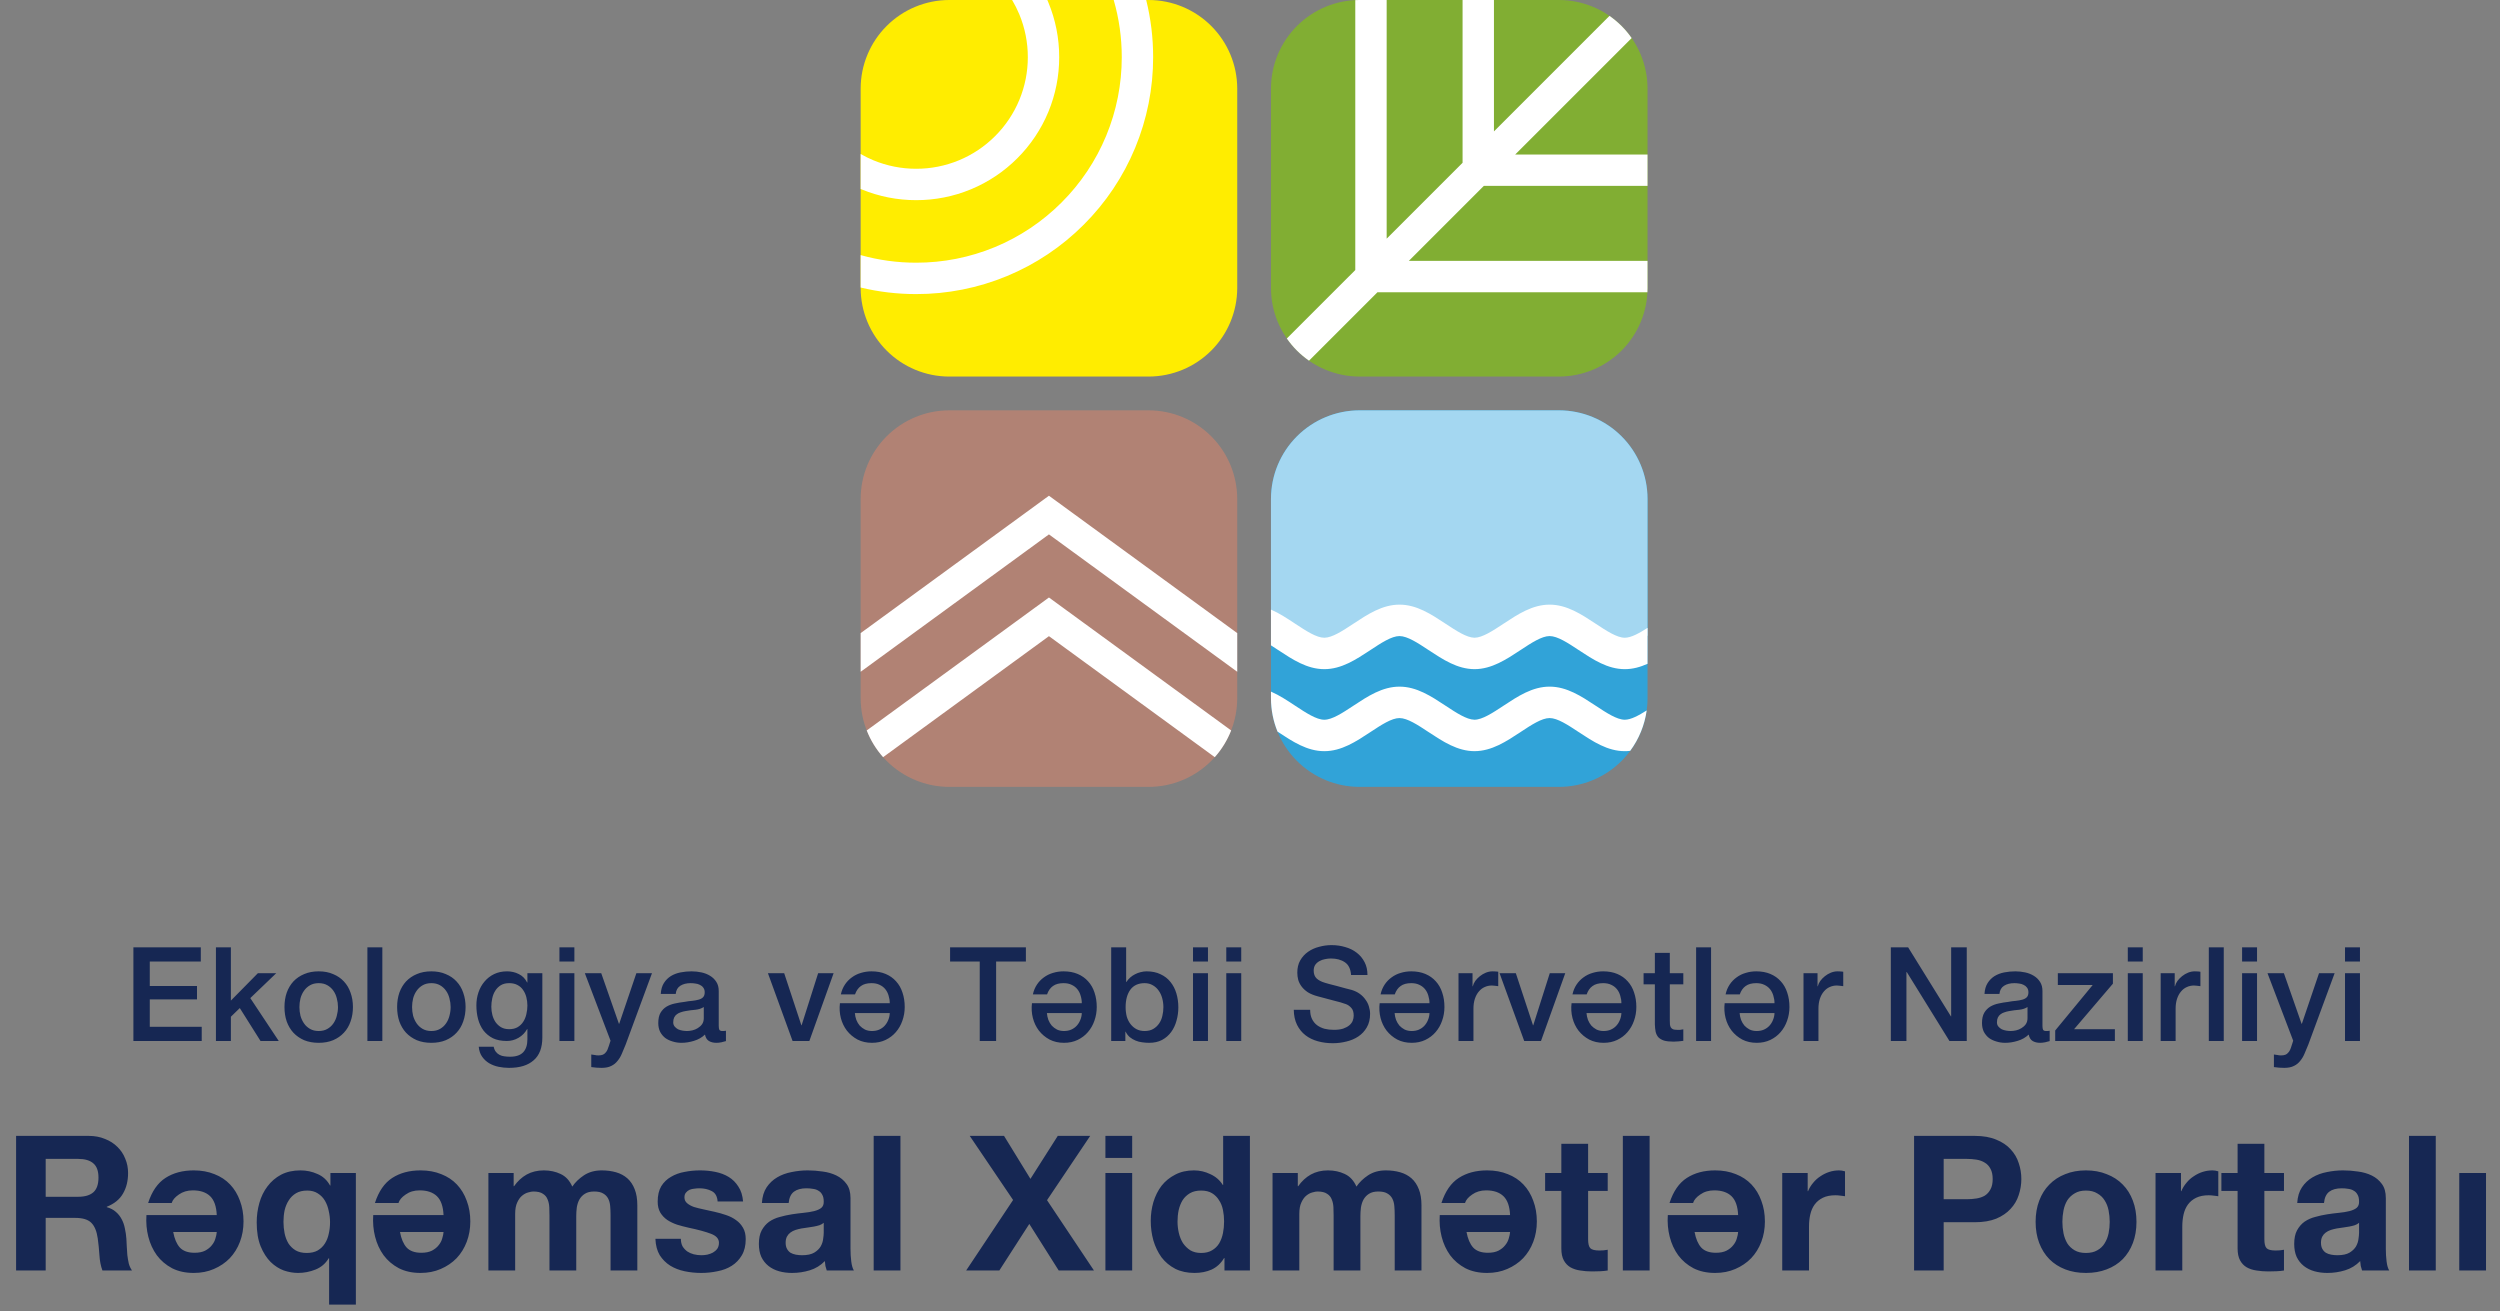 <svg width="305" height="160" viewBox="0 0 305 160" fill="none" xmlns="http://www.w3.org/2000/svg">
<rect x="0" y="0" width="305" height="160" fill="#808080" stroke="none"/>
<path d="M165.847 0H190.211C193.07 0.009 195.81 1.148 197.831 3.17C199.853 5.191 200.992 7.931 201 10.79V35.151C200.992 38.01 199.853 40.749 197.831 42.771C195.81 44.792 193.07 45.932 190.211 45.94H165.847C162.988 45.932 160.248 44.792 158.227 42.771C156.205 40.749 155.066 38.01 155.058 35.151V10.79C155.066 7.931 156.205 5.191 158.227 3.17C160.248 1.148 162.988 0.009 165.847 0Z" fill="#81AE33"/>
<path d="M156.993 41.297L165.345 32.946V0.013C165.511 0.005 165.678 0.001 165.845 0H169.173V29.118L178.434 19.858V0H182.262V16.03L196.356 1.936C196.879 2.301 197.373 2.712 197.83 3.17C198.287 3.627 198.699 4.12 199.063 4.644L184.856 18.849H200.999V22.677H181.028L171.877 31.827H200.999V35.151C200.999 35.32 200.994 35.487 200.986 35.655H168.049L159.7 44.004C159.176 43.64 158.682 43.228 158.225 42.771C157.769 42.314 157.357 41.821 156.993 41.297Z" fill="white"/>
<path fillRule="evenodd" clipRule="evenodd" d="M140.154 45.941H115.789C112.93 45.933 110.191 44.793 108.169 42.771C106.148 40.75 105.008 38.011 105 35.152V10.79C105.008 7.931 106.148 5.192 108.169 3.17C110.191 1.149 112.93 0.009 115.789 0H140.154C143.013 0.009 145.752 1.148 147.774 3.17C149.796 5.191 150.935 7.931 150.943 10.79V35.151C150.935 38.01 149.796 40.749 147.774 42.771C145.752 44.792 143.013 45.932 140.154 45.94" fill="#FFED00"/>
<path d="M139.836 0H135.872C136.526 2.262 136.858 4.609 136.855 6.973C136.859 10.266 136.212 13.529 134.952 16.571C133.691 19.614 131.842 22.378 129.51 24.704C127.183 27.036 124.419 28.886 121.376 30.146C118.333 31.406 115.071 32.053 111.777 32.049C109.482 32.052 107.201 31.739 105 31.122V35.079C107.214 35.611 109.489 35.881 111.777 35.878C115.574 35.883 119.334 35.137 122.842 33.684C126.35 32.231 129.535 30.1 132.217 27.412C134.905 24.731 137.036 21.545 138.489 18.038C139.942 14.53 140.687 10.77 140.683 6.974C140.686 4.618 140.4 2.276 139.836 0Z" fill="white"/>
<path d="M105 23.054C105.032 23.068 105.065 23.081 105.098 23.095C107.215 23.972 109.485 24.422 111.777 24.419C114.068 24.422 116.338 23.972 118.454 23.095C120.572 22.218 122.495 20.931 124.113 19.309C125.735 17.691 127.022 15.768 127.899 13.651C128.776 11.534 129.226 9.265 129.223 6.974C129.226 4.682 128.776 2.412 127.899 0.295C127.858 0.197 127.816 0.098 127.773 0H123.477C123.813 0.563 124.109 1.152 124.361 1.76C125.045 3.413 125.396 5.185 125.394 6.974C125.396 8.762 125.045 10.534 124.361 12.186C123.676 13.839 122.672 15.339 121.406 16.602C120.142 17.869 118.642 18.873 116.989 19.557C115.337 20.241 113.565 20.593 111.777 20.59C109.988 20.593 108.216 20.242 106.563 19.558C106.025 19.334 105.503 19.078 105 18.789V23.054Z" fill="white"/>
<path fillRule="evenodd" clipRule="evenodd" d="M140.153 50.06H115.79C112.931 50.069 110.191 51.208 108.169 53.23C106.148 55.251 105.008 57.99 105 60.849V85.211C105.008 88.07 106.148 90.81 108.169 92.831C110.191 94.853 112.931 95.993 115.79 96H140.153C143.012 95.993 145.751 94.853 147.773 92.831C149.794 90.81 150.934 88.07 150.942 85.211V60.849C150.934 57.99 149.794 55.251 147.773 53.23C145.751 51.208 143.012 50.069 140.153 50.06Z" fill="#B18274"/>
<path d="M150.942 77.239L127.971 60.478L105 77.238V81.957L127.971 65.195L150.942 81.956V77.239Z" fill="white"/>
<path d="M150.201 89.115L127.971 72.894L105.741 89.115C106.205 90.304 106.879 91.409 107.739 92.375L127.971 77.612L148.203 92.375C149.063 91.409 149.736 90.304 150.201 89.115Z" fill="white"/>
<path fillRule="evenodd" clipRule="evenodd" d="M165.847 50.06H190.211C193.07 50.069 195.81 51.208 197.832 53.23C199.853 55.251 200.992 57.99 201 60.849V85.211C200.992 88.07 199.853 90.81 197.832 92.831C195.81 94.853 193.07 95.993 190.211 96H165.847C162.988 95.993 160.248 94.853 158.226 92.831C156.205 90.81 155.065 88.07 155.058 85.211V60.849C155.065 57.99 156.205 55.251 158.226 53.23C160.248 51.208 162.988 50.069 165.847 50.06Z" fill="#31A3D8"/>
<path d="M201 77.537C200.077 78.125 199.207 78.602 198.579 78.602C197.761 78.602 196.535 77.794 195.312 76.986C193.478 75.775 191.644 74.565 189.406 74.565C187.168 74.565 185.333 75.776 183.5 76.986L183.451 77.018C182.25 77.808 181.056 78.592 180.248 78.602C179.431 78.592 178.215 77.79 177 76.988L176.998 76.986C175.165 75.775 173.331 74.565 171.092 74.565C168.852 74.565 167.019 75.775 165.186 76.985L165.185 76.986C163.96 77.794 162.737 78.602 161.919 78.602C161.101 78.602 159.875 77.794 158.652 76.986C157.489 76.218 156.325 75.449 155.058 74.99V60.848C155.065 57.99 156.205 55.25 158.226 53.229C160.248 51.207 162.988 50.068 165.847 50.06H190.211C193.07 50.068 195.81 51.207 197.832 53.229C199.853 55.25 200.993 57.99 201 60.848V77.537Z" fill="#A4D7F1"/>
<path d="M155.058 78.732V74.37C156.086 74.819 157.06 75.463 158.034 76.107L158.06 76.124C159.337 76.965 160.61 77.804 161.565 77.804C162.521 77.804 163.796 76.964 165.072 76.122L165.095 76.107C166.868 74.936 168.64 73.766 170.738 73.766C172.836 73.766 174.606 74.936 176.379 76.107L176.405 76.124C177.675 76.961 178.941 77.795 179.895 77.804C180.849 77.795 182.118 76.958 183.39 76.12L183.409 76.107C185.181 74.936 186.955 73.766 189.052 73.766C191.15 73.766 192.921 74.936 194.694 76.107C195.975 76.954 197.264 77.804 198.224 77.804C198.997 77.804 199.978 77.255 201 76.6V80.982C200.124 81.378 199.21 81.637 198.224 81.637C196.129 81.637 194.355 80.467 192.582 79.296C191.301 78.448 190.012 77.6 189.052 77.6C188.092 77.6 186.805 78.448 185.521 79.296L185.518 79.298C183.755 80.462 181.991 81.626 179.91 81.637H179.895H179.88C177.796 81.626 176.032 80.461 174.267 79.296C172.986 78.448 171.698 77.6 170.737 77.6C169.777 77.6 168.494 78.446 167.21 79.294L167.206 79.296C165.435 80.466 163.662 81.637 161.565 81.637C159.468 81.637 157.695 80.467 155.922 79.296C155.633 79.105 155.343 78.913 155.058 78.732Z" fill="white"/>
<path d="M155.856 89.258C155.338 87.984 155.061 86.611 155.058 85.209V84.375C156.086 84.824 157.06 85.467 158.034 86.112L158.041 86.116C159.324 86.963 160.605 87.808 161.565 87.808C162.526 87.808 163.808 86.962 165.092 86.114L165.095 86.112L165.1 86.108C166.871 84.939 168.642 83.77 170.738 83.77C172.835 83.77 174.605 84.939 176.376 86.109L176.379 86.112L176.386 86.116C177.656 86.954 178.924 87.79 179.88 87.807C180.84 87.807 182.125 86.959 183.409 86.111C185.181 84.941 186.955 83.769 189.052 83.769C191.149 83.769 192.919 84.938 194.691 86.109L194.694 86.111C195.975 86.959 197.264 87.807 198.224 87.807C198.971 87.807 199.912 87.296 200.897 86.67C200.648 88.457 199.957 90.153 198.886 91.603C198.669 91.629 198.449 91.642 198.224 91.642C196.129 91.642 194.355 90.472 192.582 89.301C191.301 88.453 190.012 87.603 189.052 87.603C188.093 87.603 186.808 88.451 185.526 89.298L185.521 89.301L185.518 89.303C183.755 90.467 181.991 91.63 179.91 91.642V91.643C177.813 91.643 176.04 90.472 174.267 89.302C172.986 88.453 171.698 87.604 170.737 87.604C169.781 87.604 168.504 88.446 167.224 89.29L167.206 89.302C165.435 90.472 163.662 91.643 161.565 91.643C159.468 91.643 157.695 90.472 155.922 89.302C155.9 89.287 155.878 89.273 155.856 89.258Z" fill="white"/>
<path d="M16.274 115.576H24.498V117.304H18.274V120.296H24.034V121.928H18.274V125.272H24.61V127H16.274V115.576ZM26.344 115.576H28.168V122.072L31.464 118.728H33.704L30.536 121.768L34.008 127H31.784L29.256 122.984L28.168 124.04V127H26.344V115.576ZM38.882 127.224C38.22 127.224 37.628 127.117 37.106 126.904C36.594 126.68 36.156 126.376 35.794 125.992C35.442 125.608 35.17 125.149 34.978 124.616C34.796 124.083 34.706 123.496 34.706 122.856C34.706 122.227 34.796 121.645 34.978 121.112C35.17 120.579 35.442 120.12 35.794 119.736C36.156 119.352 36.594 119.053 37.106 118.84C37.628 118.616 38.22 118.504 38.882 118.504C39.543 118.504 40.13 118.616 40.642 118.84C41.164 119.053 41.602 119.352 41.954 119.736C42.316 120.12 42.588 120.579 42.77 121.112C42.962 121.645 43.058 122.227 43.058 122.856C43.058 123.496 42.962 124.083 42.77 124.616C42.588 125.149 42.316 125.608 41.954 125.992C41.602 126.376 41.164 126.68 40.642 126.904C40.13 127.117 39.543 127.224 38.882 127.224ZM38.882 125.784C39.287 125.784 39.639 125.699 39.938 125.528C40.236 125.357 40.482 125.133 40.674 124.856C40.866 124.579 41.004 124.269 41.09 123.928C41.186 123.576 41.234 123.219 41.234 122.856C41.234 122.504 41.186 122.152 41.09 121.8C41.004 121.448 40.866 121.139 40.674 120.872C40.482 120.595 40.236 120.371 39.938 120.2C39.639 120.029 39.287 119.944 38.882 119.944C38.476 119.944 38.124 120.029 37.826 120.2C37.527 120.371 37.282 120.595 37.09 120.872C36.898 121.139 36.754 121.448 36.658 121.8C36.572 122.152 36.53 122.504 36.53 122.856C36.53 123.219 36.572 123.576 36.658 123.928C36.754 124.269 36.898 124.579 37.09 124.856C37.282 125.133 37.527 125.357 37.826 125.528C38.124 125.699 38.476 125.784 38.882 125.784ZM44.822 115.576H46.646V127H44.822V115.576ZM52.625 127.224C51.964 127.224 51.372 127.117 50.849 126.904C50.337 126.68 49.9 126.376 49.537 125.992C49.185 125.608 48.913 125.149 48.721 124.616C48.54 124.083 48.449 123.496 48.449 122.856C48.449 122.227 48.54 121.645 48.721 121.112C48.913 120.579 49.185 120.12 49.537 119.736C49.9 119.352 50.337 119.053 50.849 118.84C51.372 118.616 51.964 118.504 52.625 118.504C53.287 118.504 53.873 118.616 54.385 118.84C54.908 119.053 55.345 119.352 55.697 119.736C56.06 120.12 56.332 120.579 56.513 121.112C56.705 121.645 56.801 122.227 56.801 122.856C56.801 123.496 56.705 124.083 56.513 124.616C56.332 125.149 56.06 125.608 55.697 125.992C55.345 126.376 54.908 126.68 54.385 126.904C53.873 127.117 53.287 127.224 52.625 127.224ZM52.625 125.784C53.031 125.784 53.383 125.699 53.681 125.528C53.98 125.357 54.225 125.133 54.417 124.856C54.609 124.579 54.748 124.269 54.833 123.928C54.929 123.576 54.977 123.219 54.977 122.856C54.977 122.504 54.929 122.152 54.833 121.8C54.748 121.448 54.609 121.139 54.417 120.872C54.225 120.595 53.98 120.371 53.681 120.2C53.383 120.029 53.031 119.944 52.625 119.944C52.22 119.944 51.868 120.029 51.569 120.2C51.271 120.371 51.025 120.595 50.833 120.872C50.641 121.139 50.497 121.448 50.401 121.8C50.316 122.152 50.273 122.504 50.273 122.856C50.273 123.219 50.316 123.576 50.401 123.928C50.497 124.269 50.641 124.579 50.833 124.856C51.025 125.133 51.271 125.357 51.569 125.528C51.868 125.699 52.22 125.784 52.625 125.784ZM66.166 126.568C66.166 127.816 65.814 128.744 65.11 129.352C64.416 129.971 63.414 130.28 62.102 130.28C61.686 130.28 61.264 130.237 60.838 130.152C60.422 130.067 60.038 129.923 59.686 129.72C59.344 129.517 59.056 129.251 58.822 128.92C58.587 128.589 58.449 128.184 58.406 127.704H60.23C60.283 127.96 60.374 128.168 60.502 128.328C60.63 128.488 60.779 128.611 60.95 128.696C61.131 128.792 61.328 128.851 61.542 128.872C61.755 128.904 61.979 128.92 62.214 128.92C62.95 128.92 63.489 128.739 63.83 128.376C64.171 128.013 64.342 127.491 64.342 126.808V125.544H64.31C64.054 126.003 63.702 126.36 63.254 126.616C62.816 126.872 62.342 127 61.83 127C61.169 127 60.603 126.888 60.134 126.664C59.675 126.429 59.291 126.115 58.982 125.72C58.683 125.315 58.465 124.851 58.326 124.328C58.187 123.805 58.118 123.245 58.118 122.648C58.118 122.093 58.203 121.565 58.374 121.064C58.544 120.563 58.79 120.125 59.11 119.752C59.43 119.368 59.819 119.064 60.278 118.84C60.747 118.616 61.275 118.504 61.862 118.504C62.385 118.504 62.864 118.616 63.302 118.84C63.739 119.053 64.075 119.395 64.31 119.864H64.342V118.728H66.166V126.568ZM62.118 125.56C62.523 125.56 62.864 125.48 63.142 125.32C63.43 125.149 63.659 124.931 63.83 124.664C64.011 124.387 64.139 124.077 64.214 123.736C64.299 123.384 64.342 123.032 64.342 122.68C64.342 122.328 64.299 121.987 64.214 121.656C64.129 121.325 63.995 121.032 63.814 120.776C63.643 120.52 63.414 120.317 63.126 120.168C62.849 120.019 62.513 119.944 62.118 119.944C61.712 119.944 61.371 120.029 61.094 120.2C60.816 120.371 60.593 120.595 60.422 120.872C60.251 121.139 60.129 121.448 60.054 121.8C59.979 122.141 59.942 122.483 59.942 122.824C59.942 123.165 59.984 123.501 60.07 123.832C60.155 124.152 60.283 124.44 60.454 124.696C60.635 124.952 60.859 125.16 61.126 125.32C61.403 125.48 61.734 125.56 62.118 125.56ZM68.25 115.576H70.074V117.304H68.25V115.576ZM68.25 118.728H70.074V127H68.25V118.728ZM71.35 118.728H73.35L75.51 124.904H75.542L77.638 118.728H79.542L76.326 127.448C76.176 127.821 76.027 128.179 75.878 128.52C75.739 128.861 75.563 129.16 75.35 129.416C75.147 129.683 74.891 129.891 74.582 130.04C74.272 130.2 73.878 130.28 73.398 130.28C72.971 130.28 72.55 130.248 72.134 130.184V128.648C72.283 128.669 72.427 128.691 72.566 128.712C72.704 128.744 72.848 128.76 72.998 128.76C73.211 128.76 73.387 128.733 73.526 128.68C73.664 128.627 73.776 128.547 73.862 128.44C73.958 128.344 74.038 128.227 74.102 128.088C74.166 127.949 74.224 127.789 74.278 127.608L74.486 126.968L71.35 118.728ZM87.686 125.16C87.686 125.384 87.713 125.544 87.766 125.64C87.83 125.736 87.948 125.784 88.118 125.784C88.172 125.784 88.236 125.784 88.31 125.784C88.385 125.784 88.47 125.773 88.566 125.752V127.016C88.502 127.037 88.417 127.059 88.31 127.08C88.214 127.112 88.113 127.139 88.006 127.16C87.9 127.181 87.793 127.197 87.686 127.208C87.58 127.219 87.489 127.224 87.414 127.224C87.041 127.224 86.732 127.149 86.486 127C86.241 126.851 86.081 126.589 86.006 126.216C85.644 126.568 85.196 126.824 84.662 126.984C84.14 127.144 83.633 127.224 83.142 127.224C82.769 127.224 82.412 127.171 82.07 127.064C81.729 126.968 81.425 126.824 81.158 126.632C80.902 126.429 80.694 126.179 80.534 125.88C80.385 125.571 80.31 125.213 80.31 124.808C80.31 124.296 80.401 123.88 80.582 123.56C80.774 123.24 81.02 122.989 81.318 122.808C81.628 122.627 81.969 122.499 82.342 122.424C82.726 122.339 83.11 122.275 83.494 122.232C83.825 122.168 84.14 122.125 84.438 122.104C84.737 122.072 84.998 122.024 85.222 121.96C85.457 121.896 85.638 121.8 85.766 121.672C85.905 121.533 85.974 121.331 85.974 121.064C85.974 120.829 85.916 120.637 85.798 120.488C85.692 120.339 85.553 120.227 85.382 120.152C85.222 120.067 85.041 120.013 84.838 119.992C84.636 119.96 84.444 119.944 84.262 119.944C83.75 119.944 83.329 120.051 82.998 120.264C82.668 120.477 82.481 120.808 82.438 121.256H80.614C80.646 120.723 80.774 120.28 80.998 119.928C81.222 119.576 81.505 119.293 81.846 119.08C82.198 118.867 82.593 118.717 83.03 118.632C83.468 118.547 83.916 118.504 84.374 118.504C84.78 118.504 85.18 118.547 85.574 118.632C85.969 118.717 86.321 118.856 86.63 119.048C86.95 119.24 87.206 119.491 87.398 119.8C87.59 120.099 87.686 120.467 87.686 120.904V125.16ZM85.862 122.856C85.585 123.037 85.244 123.149 84.838 123.192C84.433 123.224 84.028 123.277 83.622 123.352C83.43 123.384 83.244 123.432 83.062 123.496C82.881 123.549 82.721 123.629 82.582 123.736C82.444 123.832 82.332 123.965 82.246 124.136C82.172 124.296 82.134 124.493 82.134 124.728C82.134 124.931 82.193 125.101 82.31 125.24C82.428 125.379 82.566 125.491 82.726 125.576C82.897 125.651 83.078 125.704 83.27 125.736C83.473 125.768 83.654 125.784 83.814 125.784C84.017 125.784 84.236 125.757 84.47 125.704C84.705 125.651 84.924 125.56 85.126 125.432C85.34 125.304 85.516 125.144 85.654 124.952C85.793 124.749 85.862 124.504 85.862 124.216V122.856ZM93.686 118.728H95.67L97.766 125.08H97.798L99.814 118.728H101.702L98.742 127H96.694L93.686 118.728ZM104.295 123.592C104.316 123.88 104.375 124.157 104.471 124.424C104.578 124.691 104.716 124.925 104.887 125.128C105.068 125.32 105.282 125.48 105.527 125.608C105.783 125.725 106.066 125.784 106.375 125.784C106.695 125.784 106.983 125.731 107.239 125.624C107.506 125.507 107.73 125.352 107.911 125.16C108.103 124.957 108.252 124.723 108.359 124.456C108.476 124.189 108.54 123.901 108.551 123.592H104.295ZM108.551 122.392C108.551 122.072 108.503 121.763 108.407 121.464C108.322 121.165 108.188 120.904 108.007 120.68C107.826 120.456 107.596 120.28 107.319 120.152C107.042 120.013 106.711 119.944 106.327 119.944C105.783 119.944 105.351 120.061 105.031 120.296C104.711 120.52 104.471 120.861 104.311 121.32H102.583C102.679 120.872 102.844 120.472 103.079 120.12C103.314 119.768 103.596 119.475 103.927 119.24C104.258 118.995 104.626 118.813 105.031 118.696C105.447 118.568 105.879 118.504 106.327 118.504C106.978 118.504 107.554 118.611 108.055 118.824C108.556 119.037 108.978 119.336 109.319 119.72C109.671 120.104 109.932 120.563 110.103 121.096C110.284 121.629 110.375 122.216 110.375 122.856C110.375 123.443 110.279 124.003 110.087 124.536C109.906 125.059 109.639 125.523 109.287 125.928C108.946 126.323 108.53 126.637 108.039 126.872C107.548 127.107 106.994 127.224 106.375 127.224C105.724 127.224 105.138 127.091 104.615 126.824C104.103 126.547 103.671 126.184 103.319 125.736C102.978 125.288 102.732 124.776 102.583 124.2C102.434 123.613 102.396 123.011 102.471 122.392H108.551ZM115.911 115.576H125.159V117.304H121.527V127H119.527V117.304H115.911V115.576ZM127.723 123.592C127.745 123.88 127.803 124.157 127.899 124.424C128.006 124.691 128.145 124.925 128.315 125.128C128.497 125.32 128.71 125.48 128.955 125.608C129.211 125.725 129.494 125.784 129.803 125.784C130.123 125.784 130.411 125.731 130.667 125.624C130.934 125.507 131.158 125.352 131.339 125.16C131.531 124.957 131.681 124.723 131.787 124.456C131.905 124.189 131.969 123.901 131.979 123.592H127.723ZM131.979 122.392C131.979 122.072 131.931 121.763 131.835 121.464C131.75 121.165 131.617 120.904 131.435 120.68C131.254 120.456 131.025 120.28 130.747 120.152C130.47 120.013 130.139 119.944 129.755 119.944C129.211 119.944 128.779 120.061 128.459 120.296C128.139 120.52 127.899 120.861 127.739 121.32H126.011C126.107 120.872 126.273 120.472 126.507 120.12C126.742 119.768 127.025 119.475 127.355 119.24C127.686 118.995 128.054 118.813 128.459 118.696C128.875 118.568 129.307 118.504 129.755 118.504C130.406 118.504 130.982 118.611 131.483 118.824C131.985 119.037 132.406 119.336 132.747 119.72C133.099 120.104 133.361 120.563 133.531 121.096C133.713 121.629 133.803 122.216 133.803 122.856C133.803 123.443 133.707 124.003 133.515 124.536C133.334 125.059 133.067 125.523 132.715 125.928C132.374 126.323 131.958 126.637 131.467 126.872C130.977 127.107 130.422 127.224 129.803 127.224C129.153 127.224 128.566 127.091 128.043 126.824C127.531 126.547 127.099 126.184 126.747 125.736C126.406 125.288 126.161 124.776 126.011 124.2C125.862 123.613 125.825 123.011 125.899 122.392H131.979ZM135.566 115.576H137.39V119.8H137.422C137.55 119.597 137.704 119.416 137.886 119.256C138.067 119.096 138.264 118.963 138.478 118.856C138.702 118.739 138.931 118.653 139.166 118.6C139.411 118.536 139.651 118.504 139.886 118.504C140.536 118.504 141.102 118.621 141.582 118.856C142.072 119.08 142.478 119.395 142.798 119.8C143.118 120.195 143.358 120.659 143.518 121.192C143.678 121.725 143.758 122.296 143.758 122.904C143.758 123.459 143.683 123.997 143.534 124.52C143.395 125.043 143.176 125.507 142.878 125.912C142.59 126.307 142.222 126.627 141.774 126.872C141.326 127.107 140.798 127.224 140.19 127.224C139.912 127.224 139.63 127.203 139.342 127.16C139.064 127.128 138.798 127.059 138.542 126.952C138.286 126.845 138.051 126.707 137.838 126.536C137.635 126.365 137.464 126.141 137.326 125.864H137.294V127H135.566V115.576ZM141.934 122.872C141.934 122.499 141.886 122.136 141.79 121.784C141.694 121.432 141.55 121.123 141.358 120.856C141.166 120.579 140.926 120.36 140.638 120.2C140.35 120.029 140.019 119.944 139.646 119.944C138.878 119.944 138.296 120.211 137.902 120.744C137.518 121.277 137.326 121.987 137.326 122.872C137.326 123.288 137.374 123.677 137.47 124.04C137.576 124.392 137.731 124.696 137.934 124.952C138.136 125.208 138.376 125.411 138.654 125.56C138.942 125.709 139.272 125.784 139.646 125.784C140.062 125.784 140.414 125.699 140.702 125.528C140.99 125.357 141.224 125.139 141.406 124.872C141.598 124.595 141.731 124.285 141.806 123.944C141.891 123.592 141.934 123.235 141.934 122.872ZM145.547 115.576H147.371V117.304H145.547V115.576ZM145.547 118.728H147.371V127H145.547V118.728ZM149.606 115.576H151.43V117.304H149.606V115.576ZM149.606 118.728H151.43V127H149.606V118.728ZM159.839 123.192C159.839 123.629 159.914 124.003 160.063 124.312C160.212 124.621 160.42 124.877 160.687 125.08C160.954 125.272 161.258 125.416 161.599 125.512C161.951 125.597 162.33 125.64 162.735 125.64C163.172 125.64 163.546 125.592 163.855 125.496C164.164 125.389 164.415 125.256 164.607 125.096C164.799 124.936 164.938 124.755 165.023 124.552C165.108 124.339 165.151 124.125 165.151 123.912C165.151 123.475 165.05 123.155 164.847 122.952C164.655 122.739 164.442 122.589 164.207 122.504C163.802 122.355 163.327 122.216 162.783 122.088C162.25 121.949 161.588 121.773 160.799 121.56C160.308 121.432 159.898 121.267 159.567 121.064C159.247 120.851 158.991 120.616 158.799 120.36C158.607 120.104 158.468 119.832 158.383 119.544C158.308 119.256 158.271 118.963 158.271 118.664C158.271 118.088 158.388 117.592 158.623 117.176C158.868 116.749 159.188 116.397 159.583 116.12C159.978 115.843 160.426 115.64 160.927 115.512C161.428 115.373 161.935 115.304 162.447 115.304C163.044 115.304 163.604 115.384 164.127 115.544C164.66 115.693 165.124 115.923 165.519 116.232C165.924 116.541 166.244 116.925 166.479 117.384C166.714 117.832 166.831 118.355 166.831 118.952H164.831C164.778 118.216 164.527 117.699 164.079 117.4C163.631 117.091 163.06 116.936 162.367 116.936C162.132 116.936 161.892 116.963 161.647 117.016C161.402 117.059 161.178 117.139 160.975 117.256C160.772 117.363 160.602 117.512 160.463 117.704C160.335 117.896 160.271 118.136 160.271 118.424C160.271 118.829 160.394 119.149 160.639 119.384C160.895 119.608 161.226 119.779 161.631 119.896C161.674 119.907 161.839 119.955 162.127 120.04C162.426 120.115 162.756 120.2 163.119 120.296C163.482 120.392 163.834 120.488 164.175 120.584C164.527 120.669 164.778 120.733 164.927 120.776C165.3 120.893 165.626 121.053 165.903 121.256C166.18 121.459 166.41 121.693 166.591 121.96C166.783 122.216 166.922 122.493 167.007 122.792C167.103 123.091 167.151 123.389 167.151 123.688C167.151 124.328 167.018 124.877 166.751 125.336C166.495 125.784 166.154 126.152 165.727 126.44C165.3 126.728 164.815 126.936 164.271 127.064C163.727 127.203 163.172 127.272 162.607 127.272C161.956 127.272 161.343 127.192 160.767 127.032C160.191 126.872 159.69 126.627 159.263 126.296C158.836 125.965 158.495 125.544 158.239 125.032C157.983 124.509 157.85 123.896 157.839 123.192H159.839ZM170.142 123.592C170.163 123.88 170.222 124.157 170.318 124.424C170.425 124.691 170.563 124.925 170.734 125.128C170.915 125.32 171.129 125.48 171.374 125.608C171.63 125.725 171.913 125.784 172.222 125.784C172.542 125.784 172.83 125.731 173.086 125.624C173.353 125.507 173.577 125.352 173.758 125.16C173.95 124.957 174.099 124.723 174.206 124.456C174.323 124.189 174.387 123.901 174.398 123.592H170.142ZM174.398 122.392C174.398 122.072 174.35 121.763 174.254 121.464C174.169 121.165 174.035 120.904 173.854 120.68C173.673 120.456 173.443 120.28 173.166 120.152C172.889 120.013 172.558 119.944 172.174 119.944C171.63 119.944 171.198 120.061 170.878 120.296C170.558 120.52 170.318 120.861 170.158 121.32H168.43C168.526 120.872 168.691 120.472 168.926 120.12C169.161 119.768 169.443 119.475 169.774 119.24C170.105 118.995 170.473 118.813 170.878 118.696C171.294 118.568 171.726 118.504 172.174 118.504C172.825 118.504 173.401 118.611 173.902 118.824C174.403 119.037 174.825 119.336 175.166 119.72C175.518 120.104 175.779 120.563 175.95 121.096C176.131 121.629 176.222 122.216 176.222 122.856C176.222 123.443 176.126 124.003 175.934 124.536C175.753 125.059 175.486 125.523 175.134 125.928C174.793 126.323 174.377 126.637 173.886 126.872C173.395 127.107 172.841 127.224 172.222 127.224C171.571 127.224 170.985 127.091 170.462 126.824C169.95 126.547 169.518 126.184 169.166 125.736C168.825 125.288 168.579 124.776 168.43 124.2C168.281 123.613 168.243 123.011 168.318 122.392H174.398ZM177.937 118.728H179.649V120.328H179.681C179.734 120.104 179.835 119.885 179.985 119.672C180.145 119.459 180.331 119.267 180.545 119.096C180.769 118.915 181.014 118.771 181.281 118.664C181.547 118.557 181.819 118.504 182.097 118.504C182.31 118.504 182.454 118.509 182.529 118.52C182.614 118.531 182.699 118.541 182.785 118.552V120.312C182.657 120.291 182.523 120.275 182.385 120.264C182.257 120.243 182.129 120.232 182.001 120.232C181.691 120.232 181.398 120.296 181.121 120.424C180.854 120.541 180.619 120.723 180.417 120.968C180.214 121.203 180.054 121.496 179.937 121.848C179.819 122.2 179.761 122.605 179.761 123.064V127H177.937V118.728ZM182.946 118.728H184.93L187.026 125.08H187.058L189.074 118.728H190.962L188.002 127H185.954L182.946 118.728ZM193.554 123.592C193.576 123.88 193.634 124.157 193.73 124.424C193.837 124.691 193.976 124.925 194.146 125.128C194.328 125.32 194.541 125.48 194.786 125.608C195.042 125.725 195.325 125.784 195.634 125.784C195.954 125.784 196.242 125.731 196.498 125.624C196.765 125.507 196.989 125.352 197.17 125.16C197.362 124.957 197.512 124.723 197.618 124.456C197.736 124.189 197.8 123.901 197.81 123.592H193.554ZM197.81 122.392C197.81 122.072 197.762 121.763 197.666 121.464C197.581 121.165 197.448 120.904 197.266 120.68C197.085 120.456 196.856 120.28 196.578 120.152C196.301 120.013 195.97 119.944 195.586 119.944C195.042 119.944 194.61 120.061 194.29 120.296C193.97 120.52 193.73 120.861 193.57 121.32H191.842C191.938 120.872 192.104 120.472 192.338 120.12C192.573 119.768 192.856 119.475 193.186 119.24C193.517 118.995 193.885 118.813 194.29 118.696C194.706 118.568 195.138 118.504 195.586 118.504C196.237 118.504 196.813 118.611 197.314 118.824C197.816 119.037 198.237 119.336 198.578 119.72C198.93 120.104 199.192 120.563 199.362 121.096C199.544 121.629 199.634 122.216 199.634 122.856C199.634 123.443 199.538 124.003 199.346 124.536C199.165 125.059 198.898 125.523 198.546 125.928C198.205 126.323 197.789 126.637 197.298 126.872C196.808 127.107 196.253 127.224 195.634 127.224C194.984 127.224 194.397 127.091 193.874 126.824C193.362 126.547 192.93 126.184 192.578 125.736C192.237 125.288 191.992 124.776 191.842 124.2C191.693 123.613 191.656 123.011 191.73 122.392H197.81ZM200.517 118.728H201.893V116.248H203.717V118.728H205.365V120.088H203.717V124.504C203.717 124.696 203.722 124.861 203.733 125C203.754 125.139 203.792 125.256 203.845 125.352C203.909 125.448 204 125.523 204.117 125.576C204.234 125.619 204.394 125.64 204.597 125.64C204.725 125.64 204.853 125.64 204.981 125.64C205.109 125.629 205.237 125.608 205.365 125.576V126.984C205.162 127.005 204.965 127.027 204.773 127.048C204.581 127.069 204.384 127.08 204.181 127.08C203.701 127.08 203.312 127.037 203.013 126.952C202.725 126.856 202.496 126.723 202.325 126.552C202.165 126.371 202.053 126.147 201.989 125.88C201.936 125.613 201.904 125.309 201.893 124.968V120.088H200.517V118.728ZM206.925 115.576H208.749V127H206.925V115.576ZM212.233 123.592C212.254 123.88 212.313 124.157 212.409 124.424C212.515 124.691 212.654 124.925 212.825 125.128C213.006 125.32 213.219 125.48 213.465 125.608C213.721 125.725 214.003 125.784 214.313 125.784C214.633 125.784 214.921 125.731 215.177 125.624C215.443 125.507 215.667 125.352 215.849 125.16C216.041 124.957 216.19 124.723 216.297 124.456C216.414 124.189 216.478 123.901 216.489 123.592H212.233ZM216.489 122.392C216.489 122.072 216.441 121.763 216.345 121.464C216.259 121.165 216.126 120.904 215.945 120.68C215.763 120.456 215.534 120.28 215.257 120.152C214.979 120.013 214.649 119.944 214.265 119.944C213.721 119.944 213.289 120.061 212.969 120.296C212.649 120.52 212.409 120.861 212.249 121.32H210.521C210.617 120.872 210.782 120.472 211.017 120.12C211.251 119.768 211.534 119.475 211.865 119.24C212.195 118.995 212.563 118.813 212.969 118.696C213.385 118.568 213.817 118.504 214.265 118.504C214.915 118.504 215.491 118.611 215.993 118.824C216.494 119.037 216.915 119.336 217.257 119.72C217.609 120.104 217.87 120.563 218.041 121.096C218.222 121.629 218.313 122.216 218.313 122.856C218.313 123.443 218.217 124.003 218.025 124.536C217.843 125.059 217.577 125.523 217.225 125.928C216.883 126.323 216.467 126.637 215.977 126.872C215.486 127.107 214.931 127.224 214.313 127.224C213.662 127.224 213.075 127.091 212.553 126.824C212.041 126.547 211.609 126.184 211.257 125.736C210.915 125.288 210.67 124.776 210.521 124.2C210.371 123.613 210.334 123.011 210.409 122.392H216.489ZM220.027 118.728H221.739V120.328H221.771C221.825 120.104 221.926 119.885 222.075 119.672C222.235 119.459 222.422 119.267 222.635 119.096C222.859 118.915 223.105 118.771 223.371 118.664C223.638 118.557 223.91 118.504 224.187 118.504C224.401 118.504 224.545 118.509 224.619 118.52C224.705 118.531 224.79 118.541 224.875 118.552V120.312C224.747 120.291 224.614 120.275 224.475 120.264C224.347 120.243 224.219 120.232 224.091 120.232C223.782 120.232 223.489 120.296 223.211 120.424C222.945 120.541 222.71 120.723 222.507 120.968C222.305 121.203 222.145 121.496 222.027 121.848C221.91 122.2 221.851 122.605 221.851 123.064V127H220.027V118.728ZM230.681 115.576H232.793L238.009 123.992H238.041V115.576H239.945V127H237.833L232.633 118.6H232.585V127H230.681V115.576ZM249.18 125.16C249.18 125.384 249.207 125.544 249.26 125.64C249.324 125.736 249.442 125.784 249.612 125.784C249.666 125.784 249.73 125.784 249.804 125.784C249.879 125.784 249.964 125.773 250.06 125.752V127.016C249.996 127.037 249.911 127.059 249.804 127.08C249.708 127.112 249.607 127.139 249.5 127.16C249.394 127.181 249.287 127.197 249.18 127.208C249.074 127.219 248.983 127.224 248.908 127.224C248.535 127.224 248.226 127.149 247.98 127C247.735 126.851 247.575 126.589 247.5 126.216C247.138 126.568 246.69 126.824 246.156 126.984C245.634 127.144 245.127 127.224 244.636 127.224C244.263 127.224 243.906 127.171 243.564 127.064C243.223 126.968 242.919 126.824 242.652 126.632C242.396 126.429 242.188 126.179 242.028 125.88C241.879 125.571 241.804 125.213 241.804 124.808C241.804 124.296 241.895 123.88 242.076 123.56C242.268 123.24 242.514 122.989 242.812 122.808C243.122 122.627 243.463 122.499 243.836 122.424C244.22 122.339 244.604 122.275 244.988 122.232C245.319 122.168 245.634 122.125 245.932 122.104C246.231 122.072 246.492 122.024 246.716 121.96C246.951 121.896 247.132 121.8 247.26 121.672C247.399 121.533 247.468 121.331 247.468 121.064C247.468 120.829 247.41 120.637 247.292 120.488C247.186 120.339 247.047 120.227 246.876 120.152C246.716 120.067 246.535 120.013 246.332 119.992C246.13 119.96 245.938 119.944 245.756 119.944C245.244 119.944 244.823 120.051 244.492 120.264C244.162 120.477 243.975 120.808 243.932 121.256H242.108C242.14 120.723 242.268 120.28 242.492 119.928C242.716 119.576 242.999 119.293 243.34 119.08C243.692 118.867 244.087 118.717 244.524 118.632C244.962 118.547 245.41 118.504 245.868 118.504C246.274 118.504 246.674 118.547 247.068 118.632C247.463 118.717 247.815 118.856 248.124 119.048C248.444 119.24 248.7 119.491 248.892 119.8C249.084 120.099 249.18 120.467 249.18 120.904V125.16ZM247.356 122.856C247.079 123.037 246.738 123.149 246.332 123.192C245.927 123.224 245.522 123.277 245.116 123.352C244.924 123.384 244.738 123.432 244.556 123.496C244.375 123.549 244.215 123.629 244.076 123.736C243.938 123.832 243.826 123.965 243.74 124.136C243.666 124.296 243.628 124.493 243.628 124.728C243.628 124.931 243.687 125.101 243.804 125.24C243.922 125.379 244.06 125.491 244.22 125.576C244.391 125.651 244.572 125.704 244.764 125.736C244.967 125.768 245.148 125.784 245.308 125.784C245.511 125.784 245.73 125.757 245.964 125.704C246.199 125.651 246.418 125.56 246.62 125.432C246.834 125.304 247.01 125.144 247.148 124.952C247.287 124.749 247.356 124.504 247.356 124.216V122.856ZM251.055 118.728H257.775V120.008L253.039 125.56H258.015V127H250.735V125.72L255.311 120.168H251.055V118.728ZM259.591 115.576H261.415V117.304H259.591V115.576ZM259.591 118.728H261.415V127H259.591V118.728ZM263.602 118.728H265.314V120.328H265.346C265.4 120.104 265.501 119.885 265.65 119.672C265.81 119.459 265.997 119.267 266.21 119.096C266.434 118.915 266.68 118.771 266.946 118.664C267.213 118.557 267.485 118.504 267.762 118.504C267.976 118.504 268.12 118.509 268.194 118.52C268.28 118.531 268.365 118.541 268.45 118.552V120.312C268.322 120.291 268.189 120.275 268.05 120.264C267.922 120.243 267.794 120.232 267.666 120.232C267.357 120.232 267.064 120.296 266.786 120.424C266.52 120.541 266.285 120.723 266.082 120.968C265.88 121.203 265.72 121.496 265.602 121.848C265.485 122.2 265.426 122.605 265.426 123.064V127H263.602V118.728ZM269.475 115.576H271.299V127H269.475V115.576ZM273.535 115.576H275.359V117.304H273.535V115.576ZM273.535 118.728H275.359V127H273.535V118.728ZM276.634 118.728H278.634L280.794 124.904H280.826L282.922 118.728H284.826L281.61 127.448C281.461 127.821 281.311 128.179 281.162 128.52C281.023 128.861 280.847 129.16 280.634 129.416C280.431 129.683 280.175 129.891 279.866 130.04C279.557 130.2 279.162 130.28 278.682 130.28C278.255 130.28 277.834 130.248 277.418 130.184V128.648C277.567 128.669 277.711 128.691 277.85 128.712C277.989 128.744 278.133 128.76 278.282 128.76C278.495 128.76 278.671 128.733 278.81 128.68C278.949 128.627 279.061 128.547 279.146 128.44C279.242 128.344 279.322 128.227 279.386 128.088C279.45 127.949 279.509 127.789 279.562 127.608L279.77 126.968L276.634 118.728ZM286.091 115.576H287.915V117.304H286.091V115.576ZM286.091 118.728H287.915V127H286.091V118.728Z" fill="#162753"/>
<path d="M5.574 146.007H9.53C10.358 146.007 10.979 145.823 11.393 145.455C11.807 145.087 12.014 144.489 12.014 143.661C12.014 142.864 11.807 142.289 11.393 141.936C10.979 141.568 10.358 141.384 9.53 141.384H5.574V146.007ZM1.963 138.578H10.819C11.555 138.578 12.214 138.701 12.796 138.946C13.395 139.176 13.9 139.498 14.315 139.912C14.744 140.326 15.066 140.809 15.28 141.361C15.511 141.898 15.626 142.48 15.626 143.109C15.626 144.075 15.418 144.911 15.005 145.616C14.606 146.321 13.947 146.858 13.027 147.226V147.272C13.471 147.395 13.839 147.586 14.13 147.847C14.422 148.092 14.659 148.391 14.844 148.744C15.027 149.081 15.158 149.457 15.235 149.871C15.326 150.285 15.388 150.699 15.418 151.113C15.434 151.374 15.449 151.68 15.464 152.033C15.48 152.386 15.503 152.746 15.534 153.114C15.579 153.482 15.641 153.835 15.717 154.172C15.809 154.494 15.94 154.77 16.108 155H12.498C12.298 154.479 12.175 153.858 12.13 153.137C12.084 152.416 12.014 151.726 11.922 151.067C11.8 150.208 11.539 149.58 11.14 149.181C10.742 148.782 10.09 148.583 9.185 148.583H5.574V155H1.963V138.578ZM23.638 155.299C22.626 155.299 21.744 155.107 20.993 154.724C20.242 154.325 19.621 153.796 19.13 153.137C18.655 152.478 18.31 151.726 18.095 150.883C17.88 150.04 17.804 149.158 17.865 148.238H26.444C26.398 147.18 26.13 146.413 25.639 145.938C25.148 145.463 24.443 145.225 23.523 145.225C22.864 145.225 22.296 145.394 21.821 145.731C21.346 146.053 21.054 146.398 20.947 146.766H18.072C18.532 145.34 19.237 144.32 20.188 143.707C21.139 143.094 22.289 142.787 23.638 142.787C24.573 142.787 25.417 142.94 26.168 143.247C26.919 143.538 27.556 143.96 28.077 144.512C28.598 145.064 28.997 145.723 29.273 146.49C29.564 147.257 29.71 148.1 29.71 149.02C29.71 149.909 29.564 150.737 29.273 151.504C28.982 152.271 28.568 152.938 28.031 153.505C27.494 154.057 26.85 154.494 26.099 154.816C25.363 155.138 24.543 155.299 23.638 155.299ZM23.73 152.838C24.251 152.838 24.681 152.754 25.018 152.585C25.371 152.401 25.647 152.179 25.846 151.918C26.061 151.657 26.206 151.381 26.283 151.09C26.375 150.799 26.429 150.538 26.444 150.308H21.131C21.284 151.136 21.553 151.765 21.936 152.194C22.335 152.623 22.933 152.838 23.73 152.838ZM34.584 149.066C34.584 149.541 34.63 150.009 34.722 150.469C34.814 150.914 34.968 151.32 35.182 151.688C35.412 152.041 35.703 152.324 36.056 152.539C36.424 152.754 36.877 152.861 37.413 152.861C37.95 152.861 38.395 152.761 38.747 152.562C39.115 152.347 39.407 152.071 39.621 151.734C39.851 151.381 40.012 150.983 40.104 150.538C40.212 150.078 40.265 149.603 40.265 149.112C40.265 148.652 40.212 148.192 40.104 147.732C40.012 147.272 39.859 146.858 39.644 146.49C39.429 146.122 39.138 145.823 38.77 145.593C38.417 145.363 37.988 145.248 37.482 145.248C36.946 145.248 36.493 145.355 36.125 145.57C35.757 145.785 35.458 146.076 35.228 146.444C34.998 146.797 34.83 147.203 34.722 147.663C34.63 148.108 34.584 148.575 34.584 149.066ZM43.416 159.163H40.15V153.505H40.104C39.721 154.149 39.184 154.609 38.494 154.885C37.804 155.161 37.091 155.299 36.355 155.299C35.803 155.299 35.228 155.199 34.63 155C34.047 154.785 33.511 154.44 33.02 153.965C32.529 153.474 32.123 152.838 31.801 152.056C31.479 151.259 31.318 150.285 31.318 149.135C31.318 148.322 31.425 147.533 31.64 146.766C31.855 145.999 32.184 145.325 32.629 144.742C33.074 144.144 33.626 143.669 34.285 143.316C34.96 142.963 35.749 142.787 36.654 142.787C37.39 142.787 38.08 142.933 38.724 143.224C39.383 143.5 39.897 143.968 40.265 144.627H40.311V143.109H43.416V159.163ZM51.306 155.299C50.294 155.299 49.412 155.107 48.661 154.724C47.909 154.325 47.288 153.796 46.798 153.137C46.322 152.478 45.977 151.726 45.763 150.883C45.548 150.04 45.471 149.158 45.533 148.238H54.112C54.066 147.18 53.797 146.413 53.307 145.938C52.816 145.463 52.111 145.225 51.191 145.225C50.531 145.225 49.964 145.394 49.489 145.731C49.013 146.053 48.722 146.398 48.615 146.766H45.74C46.2 145.34 46.905 144.32 47.856 143.707C48.806 143.094 49.956 142.787 51.306 142.787C52.241 142.787 53.084 142.94 53.836 143.247C54.587 143.538 55.223 143.96 55.745 144.512C56.266 145.064 56.665 145.723 56.941 146.49C57.232 147.257 57.378 148.1 57.378 149.02C57.378 149.909 57.232 150.737 56.941 151.504C56.649 152.271 56.235 152.938 55.699 153.505C55.162 154.057 54.518 154.494 53.767 154.816C53.031 155.138 52.21 155.299 51.306 155.299ZM51.398 152.838C51.919 152.838 52.348 152.754 52.686 152.585C53.038 152.401 53.314 152.179 53.514 151.918C53.728 151.657 53.874 151.381 53.951 151.09C54.043 150.799 54.096 150.538 54.112 150.308H48.799C48.952 151.136 49.22 151.765 49.604 152.194C50.002 152.623 50.6 152.838 51.398 152.838ZM59.584 143.109H62.666V144.719H62.712C63.141 144.106 63.655 143.63 64.253 143.293C64.866 142.956 65.564 142.787 66.346 142.787C67.097 142.787 67.779 142.933 68.393 143.224C69.021 143.515 69.497 144.029 69.819 144.765C70.171 144.244 70.647 143.784 71.245 143.385C71.858 142.986 72.579 142.787 73.407 142.787C74.035 142.787 74.618 142.864 75.155 143.017C75.691 143.17 76.151 143.416 76.535 143.753C76.918 144.09 77.217 144.535 77.432 145.087C77.646 145.624 77.754 146.275 77.754 147.042V155H74.488V148.261C74.488 147.862 74.472 147.487 74.442 147.134C74.411 146.781 74.327 146.475 74.189 146.214C74.051 145.953 73.844 145.746 73.568 145.593C73.307 145.44 72.947 145.363 72.487 145.363C72.027 145.363 71.651 145.455 71.36 145.639C71.084 145.808 70.861 146.038 70.693 146.329C70.539 146.605 70.432 146.927 70.371 147.295C70.325 147.648 70.302 148.008 70.302 148.376V155H67.036V148.33C67.036 147.977 67.028 147.632 67.013 147.295C66.997 146.942 66.928 146.62 66.806 146.329C66.698 146.038 66.507 145.808 66.231 145.639C65.97 145.455 65.579 145.363 65.058 145.363C64.904 145.363 64.697 145.401 64.437 145.478C64.191 145.539 63.946 145.67 63.701 145.869C63.471 146.053 63.271 146.329 63.103 146.697C62.934 147.05 62.85 147.517 62.85 148.1V155H59.584V143.109ZM83.066 151.136C83.066 151.489 83.135 151.795 83.272 152.056C83.426 152.301 83.618 152.508 83.847 152.677C84.078 152.83 84.338 152.945 84.629 153.022C84.936 153.099 85.251 153.137 85.573 153.137C85.802 153.137 86.04 153.114 86.285 153.068C86.546 153.007 86.776 152.922 86.975 152.815C87.19 152.692 87.367 152.539 87.504 152.355C87.642 152.156 87.712 151.91 87.712 151.619C87.712 151.128 87.382 150.76 86.722 150.515C86.079 150.27 85.174 150.024 84.008 149.779C83.533 149.672 83.066 149.549 82.606 149.411C82.161 149.258 81.762 149.066 81.409 148.836C81.057 148.591 80.773 148.292 80.558 147.939C80.344 147.571 80.237 147.126 80.237 146.605C80.237 145.838 80.382 145.21 80.674 144.719C80.98 144.228 81.379 143.845 81.87 143.569C82.36 143.278 82.912 143.078 83.525 142.971C84.139 142.848 84.767 142.787 85.412 142.787C86.055 142.787 86.677 142.848 87.275 142.971C87.888 143.094 88.432 143.301 88.907 143.592C89.383 143.883 89.774 144.274 90.081 144.765C90.403 145.24 90.594 145.846 90.656 146.582H87.55C87.504 145.953 87.267 145.532 86.838 145.317C86.408 145.087 85.902 144.972 85.32 144.972C85.135 144.972 84.936 144.987 84.722 145.018C84.507 145.033 84.308 145.079 84.124 145.156C83.955 145.233 83.809 145.348 83.686 145.501C83.564 145.639 83.502 145.831 83.502 146.076C83.502 146.367 83.61 146.605 83.825 146.789C84.039 146.973 84.315 147.126 84.653 147.249C85.005 147.356 85.404 147.456 85.849 147.548C86.293 147.64 86.746 147.74 87.206 147.847C87.681 147.954 88.141 148.085 88.585 148.238C89.046 148.391 89.452 148.598 89.805 148.859C90.157 149.104 90.441 149.419 90.656 149.802C90.87 150.17 90.978 150.63 90.978 151.182C90.978 151.964 90.817 152.623 90.495 153.16C90.188 153.681 89.781 154.103 89.275 154.425C88.769 154.747 88.187 154.969 87.528 155.092C86.883 155.23 86.224 155.299 85.549 155.299C84.859 155.299 84.185 155.23 83.525 155.092C82.866 154.954 82.276 154.724 81.754 154.402C81.249 154.08 80.827 153.658 80.49 153.137C80.168 152.6 79.991 151.933 79.96 151.136H83.066ZM92.951 146.766C92.997 145.999 93.189 145.363 93.526 144.857C93.863 144.351 94.293 143.945 94.814 143.638C95.335 143.331 95.918 143.117 96.562 142.994C97.221 142.856 97.881 142.787 98.54 142.787C99.138 142.787 99.744 142.833 100.357 142.925C100.97 143.002 101.53 143.163 102.036 143.408C102.542 143.653 102.956 143.998 103.278 144.443C103.6 144.872 103.761 145.447 103.761 146.168V152.355C103.761 152.892 103.792 153.405 103.853 153.896C103.914 154.387 104.022 154.755 104.175 155H100.863C100.802 154.816 100.748 154.632 100.702 154.448C100.671 154.249 100.648 154.049 100.633 153.85C100.112 154.387 99.498 154.762 98.793 154.977C98.088 155.192 97.367 155.299 96.631 155.299C96.064 155.299 95.535 155.23 95.044 155.092C94.553 154.954 94.124 154.739 93.756 154.448C93.388 154.157 93.097 153.789 92.882 153.344C92.683 152.899 92.583 152.37 92.583 151.757C92.583 151.082 92.698 150.53 92.928 150.101C93.173 149.656 93.48 149.304 93.848 149.043C94.231 148.782 94.661 148.591 95.136 148.468C95.627 148.33 96.117 148.223 96.608 148.146C97.099 148.069 97.582 148.008 98.057 147.962C98.532 147.916 98.954 147.847 99.322 147.755C99.69 147.663 99.981 147.533 100.196 147.364C100.411 147.18 100.51 146.919 100.495 146.582C100.495 146.229 100.434 145.953 100.311 145.754C100.204 145.539 100.05 145.378 99.851 145.271C99.667 145.148 99.445 145.072 99.184 145.041C98.939 144.995 98.67 144.972 98.379 144.972C97.735 144.972 97.229 145.11 96.861 145.386C96.493 145.662 96.278 146.122 96.217 146.766H92.951ZM100.495 149.181C100.357 149.304 100.181 149.403 99.966 149.48C99.767 149.541 99.544 149.595 99.299 149.641C99.069 149.687 98.824 149.725 98.563 149.756C98.302 149.787 98.042 149.825 97.781 149.871C97.536 149.917 97.29 149.978 97.045 150.055C96.815 150.132 96.608 150.239 96.424 150.377C96.255 150.5 96.117 150.661 96.01 150.86C95.903 151.059 95.849 151.312 95.849 151.619C95.849 151.91 95.903 152.156 96.01 152.355C96.117 152.554 96.263 152.715 96.447 152.838C96.631 152.945 96.846 153.022 97.091 153.068C97.336 153.114 97.589 153.137 97.85 153.137C98.494 153.137 98.992 153.03 99.345 152.815C99.698 152.6 99.958 152.347 100.127 152.056C100.296 151.749 100.395 151.443 100.426 151.136C100.472 150.829 100.495 150.584 100.495 150.4V149.181ZM106.588 138.578H109.854V155H106.588V138.578ZM123.597 146.398L118.307 138.578H122.493L125.713 143.822L129.048 138.578H133.004L127.737 146.421L133.464 155H129.163L125.575 149.319L121.918 155H117.87L123.597 146.398ZM138.126 141.269H134.86V138.578H138.126V141.269ZM134.86 143.109H138.126V155H134.86V143.109ZM149.339 149.02C149.339 148.529 149.293 148.062 149.201 147.617C149.109 147.157 148.948 146.758 148.718 146.421C148.503 146.068 148.219 145.785 147.867 145.57C147.514 145.355 147.069 145.248 146.533 145.248C145.996 145.248 145.544 145.355 145.176 145.57C144.808 145.785 144.509 146.068 144.279 146.421C144.064 146.774 143.903 147.18 143.796 147.64C143.704 148.085 143.658 148.552 143.658 149.043C143.658 149.503 143.711 149.963 143.819 150.423C143.926 150.883 144.095 151.297 144.325 151.665C144.57 152.018 144.869 152.309 145.222 152.539C145.59 152.754 146.027 152.861 146.533 152.861C147.069 152.861 147.514 152.754 147.867 152.539C148.235 152.324 148.526 152.041 148.741 151.688C148.955 151.32 149.109 150.906 149.201 150.446C149.293 149.986 149.339 149.511 149.339 149.02ZM149.385 153.482H149.339C148.955 154.126 148.449 154.594 147.821 154.885C147.207 155.161 146.51 155.299 145.728 155.299C144.838 155.299 144.056 155.13 143.382 154.793C142.707 154.44 142.147 153.973 141.703 153.39C141.273 152.792 140.944 152.11 140.714 151.343C140.499 150.576 140.392 149.779 140.392 148.951C140.392 148.154 140.499 147.387 140.714 146.651C140.944 145.9 141.273 145.24 141.703 144.673C142.147 144.106 142.699 143.653 143.359 143.316C144.018 142.963 144.785 142.787 145.659 142.787C146.364 142.787 147.031 142.94 147.66 143.247C148.304 143.538 148.81 143.975 149.178 144.558H149.224V138.578H152.49V155H149.385V153.482ZM155.25 143.109H158.332V144.719H158.378C158.807 144.106 159.321 143.63 159.919 143.293C160.532 142.956 161.23 142.787 162.012 142.787C162.763 142.787 163.446 142.933 164.059 143.224C164.688 143.515 165.163 144.029 165.485 144.765C165.838 144.244 166.313 143.784 166.911 143.385C167.524 142.986 168.245 142.787 169.073 142.787C169.702 142.787 170.284 142.864 170.821 143.017C171.358 143.17 171.818 143.416 172.201 143.753C172.584 144.09 172.883 144.535 173.098 145.087C173.313 145.624 173.42 146.275 173.42 147.042V155H170.154V148.261C170.154 147.862 170.139 147.487 170.108 147.134C170.077 146.781 169.993 146.475 169.855 146.214C169.717 145.953 169.51 145.746 169.234 145.593C168.973 145.44 168.613 145.363 168.153 145.363C167.693 145.363 167.317 145.455 167.026 145.639C166.75 145.808 166.528 146.038 166.359 146.329C166.206 146.605 166.098 146.927 166.037 147.295C165.991 147.648 165.968 148.008 165.968 148.376V155H162.702V148.33C162.702 147.977 162.694 147.632 162.679 147.295C162.664 146.942 162.595 146.62 162.472 146.329C162.365 146.038 162.173 145.808 161.897 145.639C161.636 145.455 161.245 145.363 160.724 145.363C160.571 145.363 160.364 145.401 160.103 145.478C159.858 145.539 159.612 145.67 159.367 145.869C159.137 146.053 158.938 146.329 158.769 146.697C158.6 147.05 158.516 147.517 158.516 148.1V155H155.25V143.109ZM181.423 155.299C180.411 155.299 179.529 155.107 178.778 154.724C178.027 154.325 177.406 153.796 176.915 153.137C176.44 152.478 176.095 151.726 175.88 150.883C175.665 150.04 175.589 149.158 175.65 148.238H184.229C184.183 147.18 183.915 146.413 183.424 145.938C182.933 145.463 182.228 145.225 181.308 145.225C180.649 145.225 180.081 145.394 179.606 145.731C179.131 146.053 178.839 146.398 178.732 146.766H175.857C176.317 145.34 177.022 144.32 177.973 143.707C178.924 143.094 180.074 142.787 181.423 142.787C182.358 142.787 183.202 142.94 183.953 143.247C184.704 143.538 185.341 143.96 185.862 144.512C186.383 145.064 186.782 145.723 187.058 146.49C187.349 147.257 187.495 148.1 187.495 149.02C187.495 149.909 187.349 150.737 187.058 151.504C186.767 152.271 186.353 152.938 185.816 153.505C185.279 154.057 184.635 154.494 183.884 154.816C183.148 155.138 182.328 155.299 181.423 155.299ZM181.515 152.838C182.036 152.838 182.466 152.754 182.803 152.585C183.156 152.401 183.432 152.179 183.631 151.918C183.846 151.657 183.991 151.381 184.068 151.09C184.16 150.799 184.214 150.538 184.229 150.308H178.916C179.069 151.136 179.338 151.765 179.721 152.194C180.12 152.623 180.718 152.838 181.515 152.838ZM193.749 143.109H196.141V145.294H193.749V151.182C193.749 151.734 193.841 152.102 194.025 152.286C194.209 152.47 194.577 152.562 195.129 152.562C195.313 152.562 195.489 152.554 195.658 152.539C195.827 152.524 195.988 152.501 196.141 152.47V155C195.865 155.046 195.558 155.077 195.221 155.092C194.884 155.107 194.554 155.115 194.232 155.115C193.726 155.115 193.243 155.077 192.783 155C192.338 154.939 191.94 154.808 191.587 154.609C191.25 154.41 190.981 154.126 190.782 153.758C190.583 153.39 190.483 152.907 190.483 152.309V145.294H188.505V143.109H190.483V139.544H193.749V143.109ZM197.987 138.578H201.253V155H197.987V138.578ZM209.246 155.299C208.234 155.299 207.352 155.107 206.601 154.724C205.849 154.325 205.228 153.796 204.738 153.137C204.262 152.478 203.917 151.726 203.703 150.883C203.488 150.04 203.411 149.158 203.473 148.238H212.052C212.006 147.18 211.737 146.413 211.247 145.938C210.756 145.463 210.051 145.225 209.131 145.225C208.471 145.225 207.904 145.394 207.429 145.731C206.953 146.053 206.662 146.398 206.555 146.766H203.68C204.14 145.34 204.845 144.32 205.796 143.707C206.746 143.094 207.896 142.787 209.246 142.787C210.181 142.787 211.024 142.94 211.776 143.247C212.527 143.538 213.163 143.96 213.685 144.512C214.206 145.064 214.605 145.723 214.881 146.49C215.172 147.257 215.318 148.1 215.318 149.02C215.318 149.909 215.172 150.737 214.881 151.504C214.589 152.271 214.175 152.938 213.639 153.505C213.102 154.057 212.458 154.494 211.707 154.816C210.971 155.138 210.15 155.299 209.246 155.299ZM209.338 152.838C209.859 152.838 210.288 152.754 210.626 152.585C210.978 152.401 211.254 152.179 211.454 151.918C211.668 151.657 211.814 151.381 211.891 151.09C211.983 150.799 212.036 150.538 212.052 150.308H206.739C206.892 151.136 207.16 151.765 207.544 152.194C207.942 152.623 208.54 152.838 209.338 152.838ZM217.432 143.109H220.537V145.317H220.583C220.736 144.949 220.943 144.612 221.204 144.305C221.464 143.983 221.763 143.715 222.101 143.5C222.438 143.27 222.798 143.094 223.182 142.971C223.565 142.848 223.964 142.787 224.378 142.787C224.592 142.787 224.83 142.825 225.091 142.902V145.938C224.937 145.907 224.753 145.884 224.539 145.869C224.324 145.838 224.117 145.823 223.918 145.823C223.32 145.823 222.814 145.923 222.4 146.122C221.986 146.321 221.648 146.597 221.388 146.95C221.142 147.287 220.966 147.686 220.859 148.146C220.751 148.606 220.698 149.104 220.698 149.641V155H217.432V143.109ZM237.128 146.306H239.934C240.348 146.306 240.747 146.275 241.13 146.214C241.514 146.153 241.851 146.038 242.142 145.869C242.434 145.685 242.664 145.432 242.832 145.11C243.016 144.788 243.108 144.366 243.108 143.845C243.108 143.324 243.016 142.902 242.832 142.58C242.664 142.258 242.434 142.013 242.142 141.844C241.851 141.66 241.514 141.537 241.13 141.476C240.747 141.415 240.348 141.384 239.934 141.384H237.128V146.306ZM233.517 138.578H240.923C241.951 138.578 242.825 138.731 243.545 139.038C244.266 139.329 244.849 139.72 245.293 140.211C245.753 140.702 246.083 141.261 246.282 141.89C246.497 142.519 246.604 143.17 246.604 143.845C246.604 144.504 246.497 145.156 246.282 145.8C246.083 146.429 245.753 146.988 245.293 147.479C244.849 147.97 244.266 148.368 243.545 148.675C242.825 148.966 241.951 149.112 240.923 149.112H237.128V155H233.517V138.578ZM251.611 149.066C251.611 149.541 251.657 150.009 251.749 150.469C251.841 150.914 251.995 151.32 252.209 151.688C252.439 152.041 252.738 152.324 253.106 152.539C253.474 152.754 253.934 152.861 254.486 152.861C255.038 152.861 255.498 152.754 255.866 152.539C256.25 152.324 256.549 152.041 256.763 151.688C256.993 151.32 257.154 150.914 257.246 150.469C257.338 150.009 257.384 149.541 257.384 149.066C257.384 148.591 257.338 148.123 257.246 147.663C257.154 147.203 256.993 146.797 256.763 146.444C256.549 146.091 256.25 145.808 255.866 145.593C255.498 145.363 255.038 145.248 254.486 145.248C253.934 145.248 253.474 145.363 253.106 145.593C252.738 145.808 252.439 146.091 252.209 146.444C251.995 146.797 251.841 147.203 251.749 147.663C251.657 148.123 251.611 148.591 251.611 149.066ZM248.345 149.066C248.345 148.115 248.491 147.257 248.782 146.49C249.074 145.708 249.488 145.049 250.024 144.512C250.561 143.96 251.205 143.538 251.956 143.247C252.708 142.94 253.551 142.787 254.486 142.787C255.422 142.787 256.265 142.94 257.016 143.247C257.783 143.538 258.435 143.96 258.971 144.512C259.508 145.049 259.922 145.708 260.213 146.49C260.505 147.257 260.65 148.115 260.65 149.066C260.65 150.017 260.505 150.875 260.213 151.642C259.922 152.409 259.508 153.068 258.971 153.62C258.435 154.157 257.783 154.571 257.016 154.862C256.265 155.153 255.422 155.299 254.486 155.299C253.551 155.299 252.708 155.153 251.956 154.862C251.205 154.571 250.561 154.157 250.024 153.62C249.488 153.068 249.074 152.409 248.782 151.642C248.491 150.875 248.345 150.017 248.345 149.066ZM262.974 143.109H266.079V145.317H266.125C266.278 144.949 266.485 144.612 266.746 144.305C267.006 143.983 267.305 143.715 267.643 143.5C267.98 143.27 268.34 143.094 268.724 142.971C269.107 142.848 269.506 142.787 269.92 142.787C270.134 142.787 270.372 142.825 270.633 142.902V145.938C270.479 145.907 270.295 145.884 270.081 145.869C269.866 145.838 269.659 145.823 269.46 145.823C268.862 145.823 268.356 145.923 267.942 146.122C267.528 146.321 267.19 146.597 266.93 146.95C266.684 147.287 266.508 147.686 266.401 148.146C266.293 148.606 266.24 149.104 266.24 149.641V155H262.974V143.109ZM276.253 143.109H278.645V145.294H276.253V151.182C276.253 151.734 276.345 152.102 276.529 152.286C276.713 152.47 277.081 152.562 277.633 152.562C277.817 152.562 277.994 152.554 278.162 152.539C278.331 152.524 278.492 152.501 278.645 152.47V155C278.369 155.046 278.063 155.077 277.725 155.092C277.388 155.107 277.058 155.115 276.736 155.115C276.23 155.115 275.747 155.077 275.287 155C274.843 154.939 274.444 154.808 274.091 154.609C273.754 154.41 273.486 154.126 273.286 153.758C273.087 153.39 272.987 152.907 272.987 152.309V145.294H271.009V143.109H272.987V139.544H276.253V143.109ZM280.261 146.766C280.307 145.999 280.499 145.363 280.836 144.857C281.173 144.351 281.603 143.945 282.124 143.638C282.645 143.331 283.228 143.117 283.872 142.994C284.531 142.856 285.191 142.787 285.85 142.787C286.448 142.787 287.054 142.833 287.667 142.925C288.28 143.002 288.84 143.163 289.346 143.408C289.852 143.653 290.266 143.998 290.588 144.443C290.91 144.872 291.071 145.447 291.071 146.168V152.355C291.071 152.892 291.102 153.405 291.163 153.896C291.224 154.387 291.332 154.755 291.485 155H288.173C288.112 154.816 288.058 154.632 288.012 154.448C287.981 154.249 287.958 154.049 287.943 153.85C287.422 154.387 286.808 154.762 286.103 154.977C285.398 155.192 284.677 155.299 283.941 155.299C283.374 155.299 282.845 155.23 282.354 155.092C281.863 154.954 281.434 154.739 281.066 154.448C280.698 154.157 280.407 153.789 280.192 153.344C279.993 152.899 279.893 152.37 279.893 151.757C279.893 151.082 280.008 150.53 280.238 150.101C280.483 149.656 280.79 149.304 281.158 149.043C281.541 148.782 281.971 148.591 282.446 148.468C282.937 148.33 283.427 148.223 283.918 148.146C284.409 148.069 284.892 148.008 285.367 147.962C285.842 147.916 286.264 147.847 286.632 147.755C287 147.663 287.291 147.533 287.506 147.364C287.721 147.18 287.82 146.919 287.805 146.582C287.805 146.229 287.744 145.953 287.621 145.754C287.514 145.539 287.36 145.378 287.161 145.271C286.977 145.148 286.755 145.072 286.494 145.041C286.249 144.995 285.98 144.972 285.689 144.972C285.045 144.972 284.539 145.11 284.171 145.386C283.803 145.662 283.588 146.122 283.527 146.766H280.261ZM287.805 149.181C287.667 149.304 287.491 149.403 287.276 149.48C287.077 149.541 286.854 149.595 286.609 149.641C286.379 149.687 286.134 149.725 285.873 149.756C285.612 149.787 285.352 149.825 285.091 149.871C284.846 149.917 284.6 149.978 284.355 150.055C284.125 150.132 283.918 150.239 283.734 150.377C283.565 150.5 283.427 150.661 283.32 150.86C283.213 151.059 283.159 151.312 283.159 151.619C283.159 151.91 283.213 152.156 283.32 152.355C283.427 152.554 283.573 152.715 283.757 152.838C283.941 152.945 284.156 153.022 284.401 153.068C284.646 153.114 284.899 153.137 285.16 153.137C285.804 153.137 286.302 153.03 286.655 152.815C287.008 152.6 287.268 152.347 287.437 152.056C287.606 151.749 287.705 151.443 287.736 151.136C287.782 150.829 287.805 150.584 287.805 150.4V149.181ZM293.898 138.578H297.164V155H293.898V138.578ZM300.028 143.109H303.294V155H300.028V143.109Z" fill="#162753"/>
</svg>
